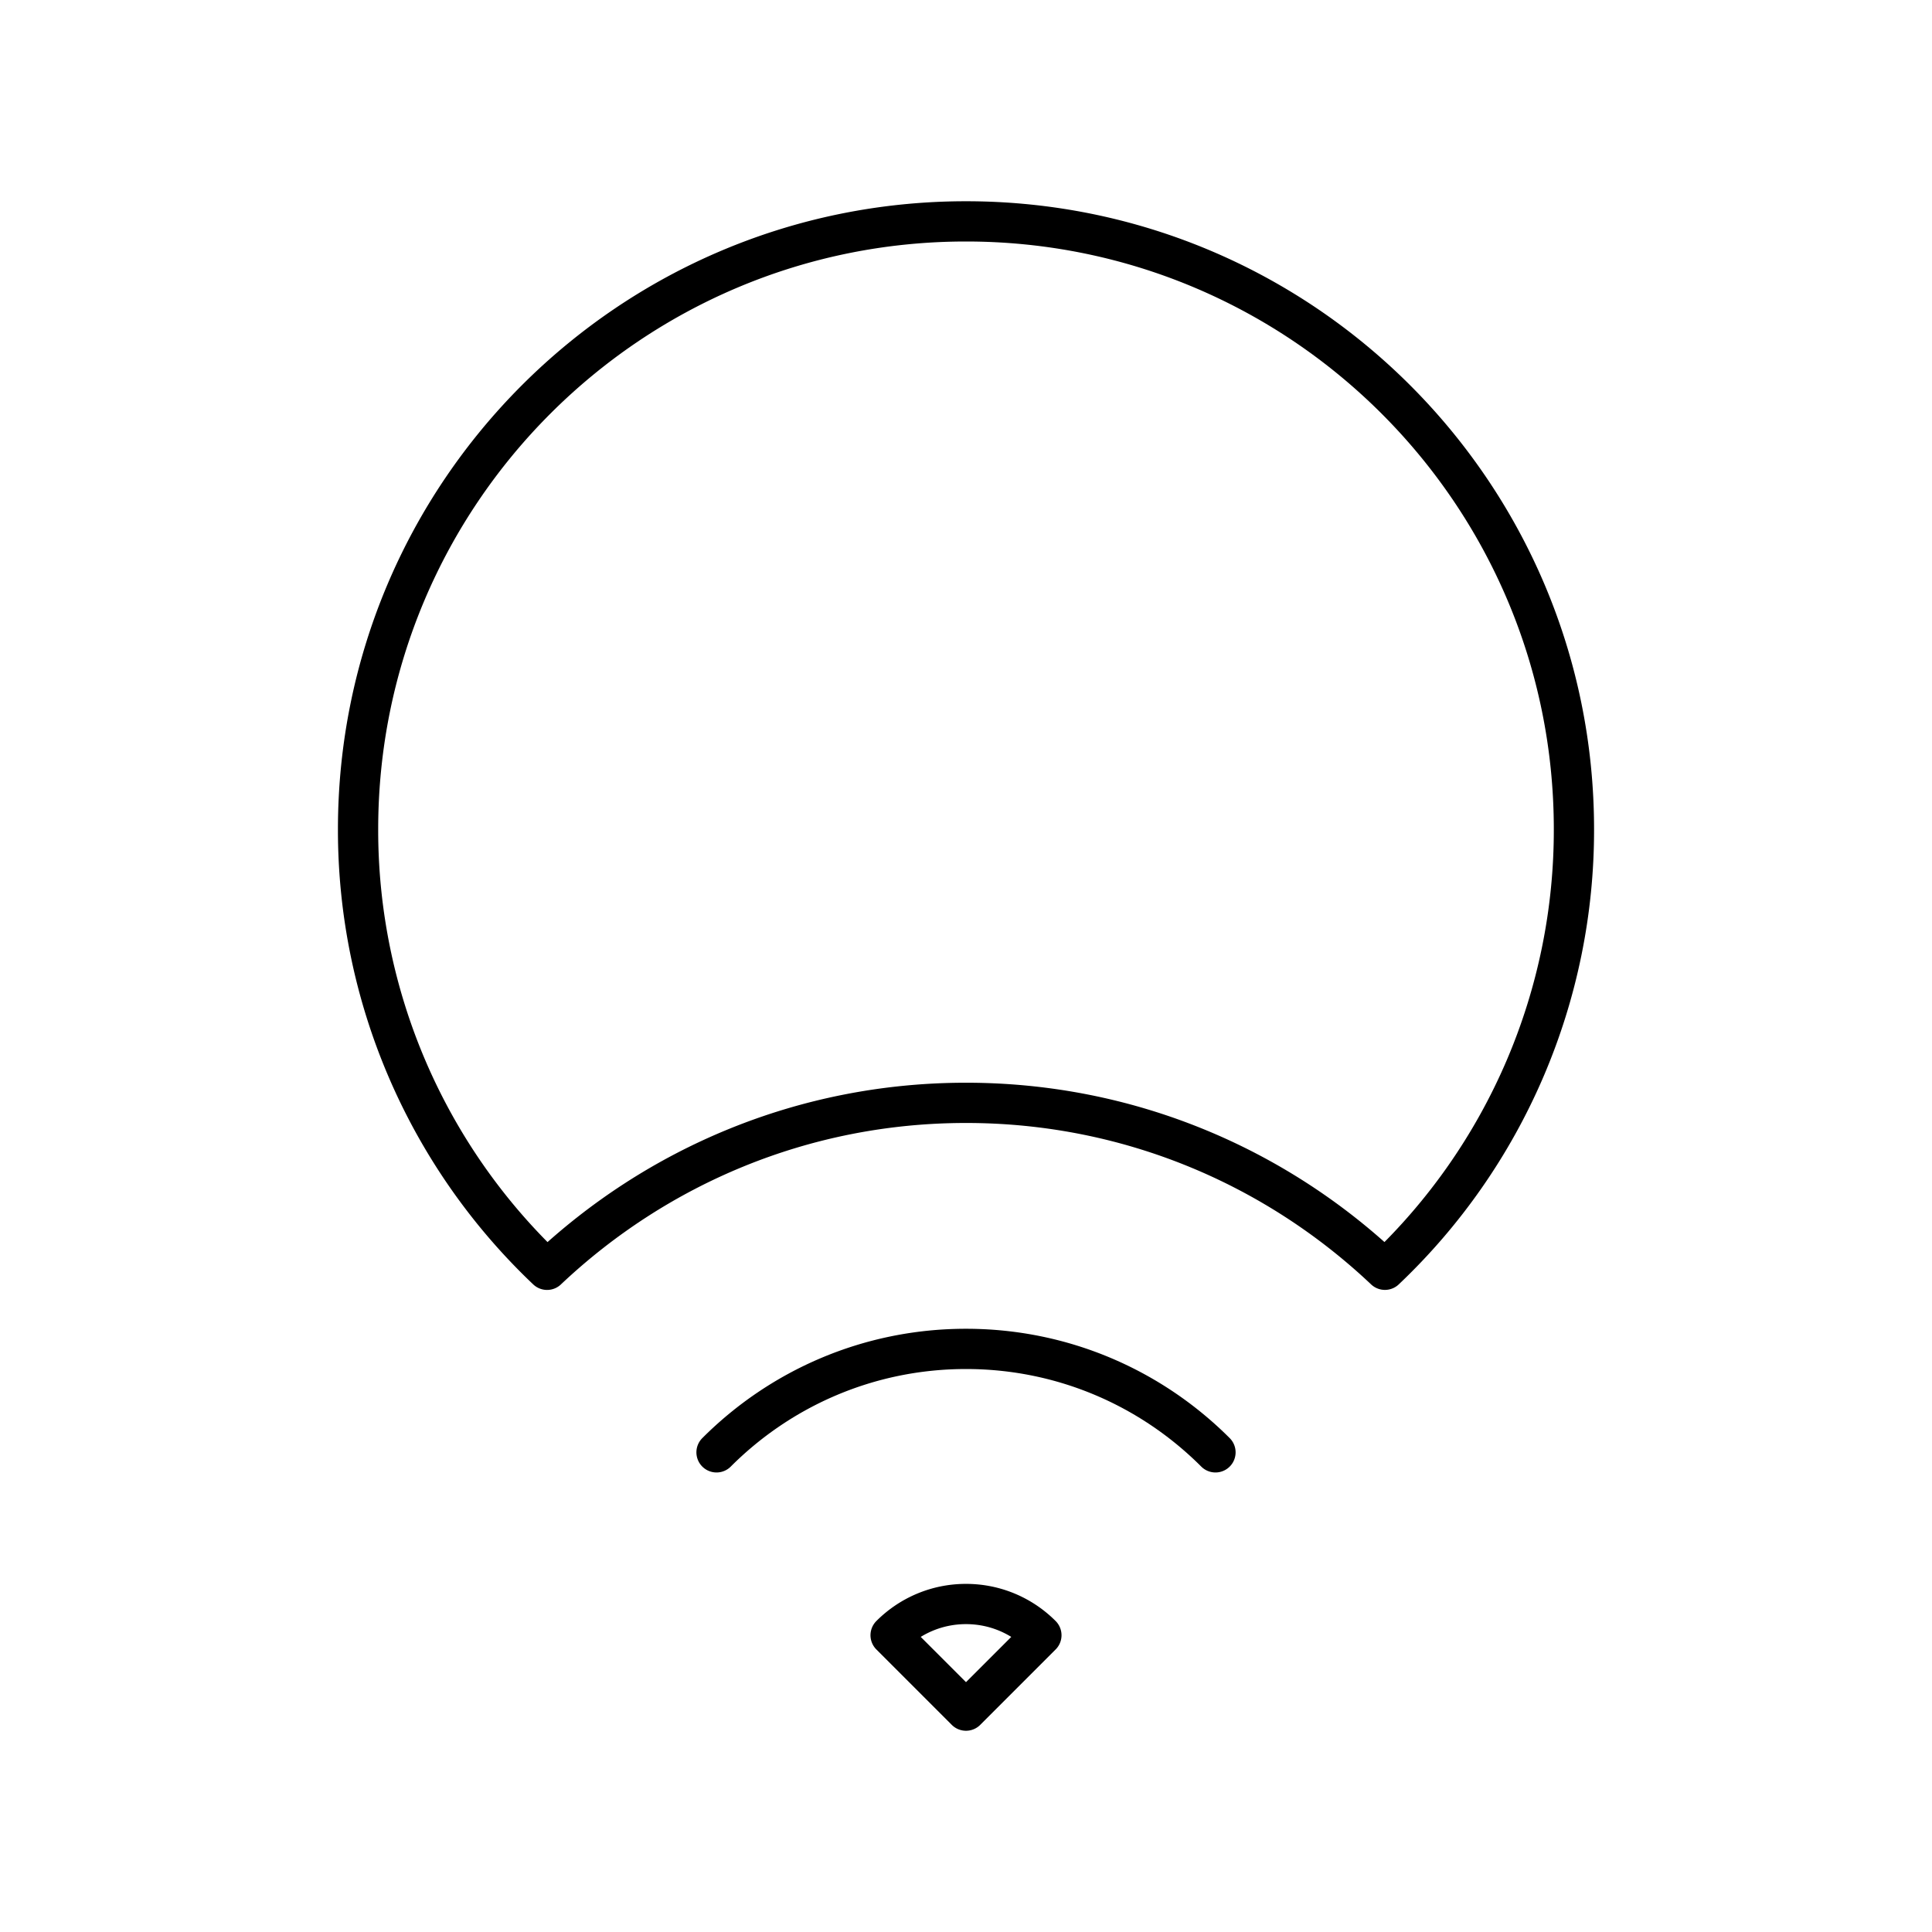 <svg xmlns="http://www.w3.org/2000/svg" width="1em" height="1em" viewBox="0 0 48 48"><path fill="none" stroke="currentColor" stroke-linecap="round" stroke-linejoin="round" d="M13.592 31.548C16.31 28.98 19.963 27.4 24 27.4s7.69 1.579 10.408 4.147a15.047 15.047 0 0 0 4.696-10.944C39.104 12.256 32.334 5.5 24 5.5S8.896 12.256 8.896 20.604a15.05 15.05 0 0 0 4.696 10.944m4.21 4.535c1.586-1.587 3.775-2.57 6.198-2.57s4.612.983 6.198 2.57M24 42.5l1.873-1.873c-.48-.48-1.141-.776-1.873-.776s-1.394.297-1.873.776z"/></svg>